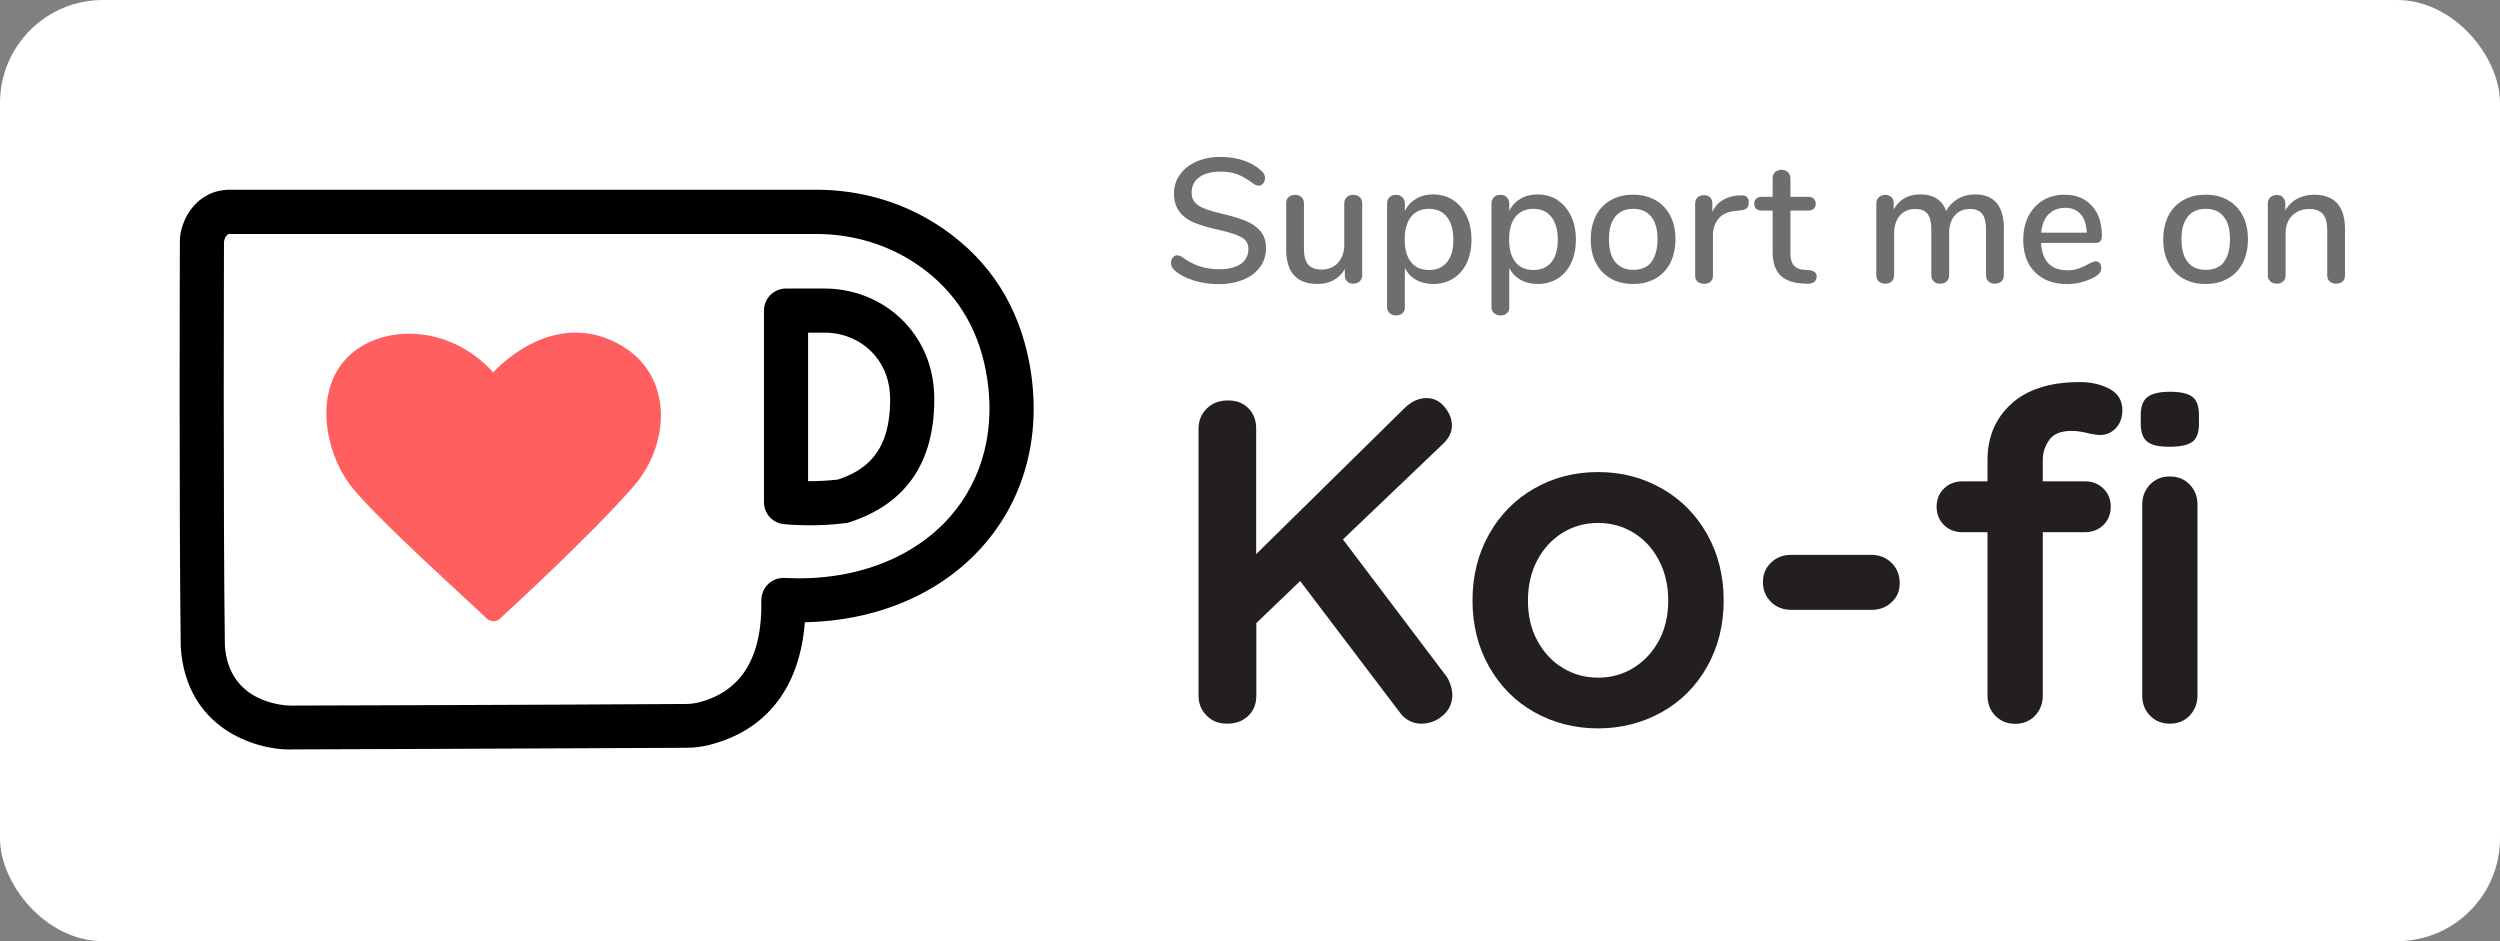 <?xml version="1.0" encoding="UTF-8"?><svg id="Layer_1" xmlns="http://www.w3.org/2000/svg" viewBox="0 0 170 64"><rect x="0" y="0" width="170" height="64" fill="#808080" stroke="none"/><defs><style>.cls-1{fill:#fff;}.cls-2{fill:#ff5f5f;}.cls-3{fill:#231f20;}.cls-4{fill:#6d6e70;}</style></defs><rect class="cls-1" width="170" height="64" rx="7" ry="7"/><g><path id="path38" class="cls-1" d="M57.31,34.09c-2.13,.27-3.86,.07-3.86,.07v-13.03h2.62c1.73,0,3.4,.72,4.53,2.03,.79,.92,1.43,2.22,1.43,4.02,0,4.39-2.26,6.12-4.72,6.91m11.21-9.15c-.76-4.03-2.94-6.55-5.16-8.1-2.3-1.61-5.06-2.43-7.87-2.43H15.65c-1.39,0-1.92,1.35-1.92,2.03,0,.09,0,.44,0,.44,0,0-.07,17.63,.06,27.04,.38,5.56,5.94,5.56,5.94,5.56,0,0,18.18-.05,26.9-.11,.41,0,.82-.05,1.21-.15,4.96-1.24,5.48-5.85,5.43-8.43,9.98,.55,17.02-6.49,15.25-15.86"/><path d="M19.73,50.97c-2.42,0-7.07-1.45-7.44-6.96-.12-9.4-.06-26.97-.06-27.15v-.45c0-1.41,1.1-3.51,3.42-3.51H55.49c3.17,0,6.19,.93,8.72,2.7,3.11,2.17,5.05,5.21,5.78,9.05h0c.89,4.71-.22,9.13-3.12,12.44-2.86,3.27-7.23,5.13-12.14,5.22-.34,4.44-2.62,7.38-6.52,8.35-.49,.12-1.02,.19-1.57,.19-8.72,.05-26.91,.11-26.91,.11h0ZM15.65,15.9c-.35,0-.42,.54-.42,.55v.42c0,.19-.06,17.74,.06,27.03,.27,3.91,4.03,4.07,4.45,4.08-.01,0,18.17-.05,26.88-.11,.31,0,.6-.04,.86-.1,2.93-.73,4.37-3.07,4.29-6.94,0-.42,.16-.82,.46-1.11,.3-.29,.71-.44,1.12-.42,4.61,.25,8.71-1.27,11.26-4.17,2.28-2.61,3.15-6.12,2.43-9.91-.58-3.04-2.11-5.45-4.55-7.15-2.03-1.42-4.45-2.16-7.01-2.16H15.65Zm39.38,19.82c-1.03,0-1.71-.08-1.75-.08-.76-.09-1.33-.73-1.33-1.49v-13.03c0-.83,.67-1.5,1.5-1.5h2.62c2.2,0,4.27,.93,5.67,2.55,1.19,1.38,1.79,3.06,1.79,5,0,4.3-1.94,7.1-5.76,8.34-.09,.03-.18,.05-.28,.06-.92,.12-1.77,.15-2.46,.15Zm2.28-1.64h0Zm-2.36-1.36c.56,0,1.27-.02,2.03-.11,1.78-.6,3.55-1.75,3.55-5.44,0-1.19-.36-2.22-1.07-3.04-.83-.96-2.06-1.51-3.39-1.51h-1.12v10.1Z"/></g><path id="path42" class="cls-2" d="M33.24,42.16c.43,.22,.71-.05,.71-.05,0,0,6.34-5.79,9.2-9.12,2.54-2.98,2.71-8.01-1.66-9.88-4.36-1.88-7.95,2.21-7.95,2.21-3.11-3.42-7.83-3.25-10-.93-2.18,2.32-1.42,6.29,.21,8.51,1.53,2.08,8.23,8.06,9.25,9.07,0,0,.07,.08,.25,.21"/><g><path class="cls-4" d="M81.17,19.07c-.55-.17-.99-.4-1.31-.7-.15-.13-.23-.29-.23-.49,0-.14,.04-.27,.12-.37s.18-.15,.29-.15,.25,.05,.41,.16c.71,.53,1.52,.79,2.44,.79,.64,0,1.13-.12,1.48-.36,.34-.24,.52-.58,.52-1.03,0-.35-.16-.62-.48-.79-.32-.18-.83-.34-1.54-.5-.67-.14-1.22-.31-1.66-.49s-.77-.43-1.01-.75-.37-.72-.37-1.21,.13-.92,.4-1.3c.27-.38,.64-.68,1.12-.89s1.03-.32,1.64-.32c.57,0,1.09,.08,1.57,.24s.89,.4,1.22,.71c.16,.14,.24,.3,.24,.49,0,.14-.04,.26-.13,.36s-.18,.16-.29,.16c-.1,0-.24-.05-.4-.16-.37-.28-.71-.48-1.04-.61s-.71-.19-1.17-.19c-.62,0-1.1,.13-1.44,.38-.34,.25-.52,.6-.52,1.05,0,.38,.15,.67,.46,.87,.3,.2,.79,.37,1.46,.53,.71,.16,1.27,.33,1.71,.5,.44,.17,.78,.41,1.04,.71,.26,.3,.39,.69,.39,1.16s-.13,.91-.4,1.28c-.27,.37-.64,.66-1.13,.86-.48,.2-1.04,.31-1.67,.31s-1.19-.08-1.73-.25Z"/><path class="cls-4" d="M92.47,13.41c.11,.1,.16,.25,.16,.43v4.88c0,.17-.06,.3-.17,.41-.11,.1-.26,.16-.44,.16-.17,0-.3-.05-.41-.15-.1-.1-.16-.23-.16-.4v-.46c-.18,.34-.44,.59-.76,.77-.32,.18-.69,.26-1.09,.26-1.42,0-2.14-.78-2.14-2.35v-3.12c0-.18,.05-.33,.16-.43,.11-.1,.26-.16,.45-.16s.33,.05,.44,.16c.11,.1,.16,.25,.16,.43v3.11c0,.47,.1,.82,.29,1.04,.19,.22,.49,.34,.89,.34,.47,0,.85-.15,1.13-.46s.43-.71,.43-1.21v-2.82c0-.18,.05-.32,.17-.43,.11-.11,.26-.16,.44-.16s.33,.05,.44,.16Z"/><path class="cls-4" d="M98.81,13.61c.4,.26,.7,.62,.92,1.08,.22,.46,.33,1,.33,1.61s-.11,1.13-.32,1.58c-.22,.46-.52,.81-.92,1.06-.4,.25-.85,.37-1.36,.37-.44,0-.83-.09-1.16-.28-.34-.19-.59-.46-.77-.81v2.68c0,.17-.05,.3-.16,.4-.11,.1-.25,.15-.43,.15s-.33-.05-.45-.16c-.12-.1-.17-.24-.17-.42v-7.03c0-.18,.06-.32,.17-.43s.26-.16,.44-.16,.32,.05,.43,.16c.11,.11,.17,.25,.17,.43v.49c.18-.35,.43-.62,.77-.82s.72-.29,1.16-.29c.5,0,.96,.13,1.35,.38Zm-.41,4.21c.29-.36,.43-.86,.43-1.52s-.15-1.18-.44-1.55c-.29-.37-.7-.55-1.22-.55s-.93,.18-1.22,.54c-.28,.36-.43,.87-.43,1.54s.14,1.18,.43,1.54c.28,.36,.69,.54,1.22,.54s.94-.18,1.22-.53Z"/><path class="cls-4" d="M105.91,13.61c.4,.26,.7,.62,.92,1.08,.22,.46,.33,1,.33,1.61s-.11,1.13-.32,1.58c-.22,.46-.52,.81-.92,1.06-.4,.25-.85,.37-1.36,.37-.44,0-.83-.09-1.16-.28-.34-.19-.59-.46-.77-.81v2.68c0,.17-.05,.3-.16,.4-.11,.1-.25,.15-.43,.15s-.33-.05-.45-.16c-.12-.1-.17-.24-.17-.42v-7.03c0-.18,.06-.32,.17-.43s.26-.16,.44-.16,.32,.05,.43,.16c.11,.11,.17,.25,.17,.43v.49c.18-.35,.43-.62,.77-.82s.72-.29,1.16-.29c.5,0,.96,.13,1.35,.38Zm-.41,4.21c.29-.36,.43-.86,.43-1.52s-.15-1.18-.44-1.55c-.29-.37-.7-.55-1.22-.55s-.93,.18-1.22,.54c-.28,.36-.43,.87-.43,1.54s.14,1.18,.43,1.54c.28,.36,.69,.54,1.22,.54s.94-.18,1.22-.53Z"/><path class="cls-4" d="M109.53,18.94c-.44-.25-.77-.6-1.01-1.06-.24-.46-.35-.99-.35-1.6s.12-1.15,.35-1.61c.24-.46,.57-.81,1.01-1.06,.44-.25,.94-.37,1.52-.37s1.08,.12,1.52,.37c.44,.25,.77,.6,1.01,1.06,.24,.46,.35,1,.35,1.61s-.12,1.14-.35,1.6c-.24,.46-.57,.81-1.01,1.06-.44,.25-.94,.37-1.52,.37s-1.08-.12-1.52-.37Zm2.75-1.12c.28-.35,.43-.87,.43-1.55s-.14-1.19-.43-1.54c-.29-.36-.7-.53-1.22-.53s-.94,.18-1.22,.53c-.29,.36-.43,.87-.43,1.54s.14,1.2,.43,1.55c.29,.35,.7,.53,1.23,.53s.95-.18,1.23-.53Z"/><path class="cls-4" d="M118.92,13.75c0,.18-.04,.31-.13,.4s-.24,.14-.46,.16l-.36,.04c-.5,.05-.88,.22-1.12,.53-.24,.3-.37,.67-.37,1.1v2.75c0,.19-.06,.34-.17,.43-.11,.1-.26,.14-.43,.14s-.32-.05-.44-.14c-.12-.1-.17-.24-.17-.43v-4.88c0-.18,.06-.33,.17-.43,.12-.1,.26-.15,.44-.15,.16,0,.29,.05,.4,.15,.11,.1,.16,.24,.16,.41v.58c.16-.35,.39-.62,.7-.8,.3-.18,.65-.29,1.03-.32h.17c.38-.04,.58,.13,.58,.48Z"/><path class="cls-4" d="M123.41,18.5c.08,.08,.12,.18,.12,.32,0,.16-.06,.28-.19,.37s-.31,.12-.55,.1l-.32-.02c-.65-.05-1.13-.25-1.45-.59-.32-.35-.48-.86-.48-1.54v-2.82h-.72c-.35,0-.53-.16-.53-.47,0-.14,.04-.26,.14-.34,.09-.08,.22-.13,.39-.13h.72v-1.24c0-.18,.05-.33,.16-.43,.11-.1,.25-.16,.44-.16s.33,.05,.44,.16c.11,.1,.17,.25,.17,.43v1.24h1.19c.17,0,.3,.04,.39,.13s.14,.2,.14,.34c0,.15-.05,.27-.14,.35s-.22,.12-.39,.12h-1.19v2.9c0,.38,.08,.65,.23,.83,.16,.18,.39,.28,.71,.3l.34,.02c.18,.02,.3,.06,.38,.14Z"/><path class="cls-4" d="M136.26,15.59v3.12c0,.18-.05,.33-.17,.43-.11,.1-.26,.15-.44,.15s-.32-.05-.43-.15c-.11-.1-.17-.24-.17-.43v-3.11c0-.49-.09-.84-.26-1.06-.18-.22-.45-.33-.83-.33-.44,0-.79,.15-1.04,.45-.26,.3-.38,.71-.38,1.23v2.82c0,.18-.06,.33-.17,.43-.11,.1-.26,.15-.44,.15s-.32-.05-.43-.15c-.11-.1-.17-.24-.17-.43v-3.11c0-.49-.09-.84-.26-1.06-.18-.22-.45-.33-.83-.33-.44,0-.79,.15-1.05,.45-.26,.3-.39,.71-.39,1.23v2.82c0,.18-.06,.33-.17,.43-.11,.1-.26,.15-.43,.15s-.32-.05-.44-.15c-.12-.1-.17-.24-.17-.43v-4.88c0-.18,.06-.32,.18-.42,.12-.1,.26-.16,.43-.16s.31,.05,.41,.15c.11,.1,.16,.24,.16,.41v.44c.18-.34,.42-.59,.73-.77,.31-.18,.67-.26,1.08-.26,.45,0,.82,.09,1.11,.28,.29,.18,.51,.47,.65,.85,.18-.34,.44-.62,.78-.82,.34-.2,.74-.31,1.18-.31,1.31,0,1.97,.79,1.97,2.36Z"/><path class="cls-4" d="M142.78,17.89c.07,.09,.11,.2,.11,.34,0,.23-.14,.43-.43,.59-.28,.16-.59,.28-.92,.37s-.65,.13-.96,.13c-.93,0-1.66-.27-2.2-.81-.54-.54-.8-1.28-.8-2.21,0-.6,.12-1.13,.35-1.6,.24-.46,.57-.82,1-1.08,.43-.26,.91-.38,1.46-.38,.78,0,1.4,.25,1.86,.76,.46,.5,.68,1.18,.68,2.04,0,.32-.14,.48-.43,.48h-3.71c.08,1.24,.68,1.86,1.79,1.86,.3,0,.55-.04,.77-.12s.44-.18,.68-.31c.02-.02,.09-.05,.2-.1,.11-.05,.2-.08,.27-.08,.11,0,.21,.04,.28,.13Zm-3.48-3.32c-.28,.3-.45,.71-.5,1.25h3.1c-.02-.54-.16-.96-.41-1.25s-.61-.44-1.06-.44-.84,.15-1.12,.44Z"/><path class="cls-4" d="M148.46,18.94c-.44-.25-.77-.6-1.01-1.06-.24-.46-.35-.99-.35-1.6s.12-1.15,.35-1.61,.57-.81,1.01-1.06c.44-.25,.94-.37,1.52-.37s1.08,.12,1.52,.37,.77,.6,1.01,1.06,.35,1,.35,1.61-.12,1.14-.35,1.6c-.24,.46-.57,.81-1.01,1.06-.44,.25-.94,.37-1.52,.37s-1.08-.12-1.52-.37Zm2.75-1.12c.28-.35,.43-.87,.43-1.55s-.14-1.19-.43-1.54c-.29-.36-.7-.53-1.22-.53s-.94,.18-1.22,.53c-.29,.36-.43,.87-.43,1.54s.14,1.2,.43,1.55c.28,.35,.69,.53,1.23,.53s.95-.18,1.23-.53Z"/><path class="cls-4" d="M159.46,15.59v3.12c0,.18-.05,.33-.16,.43-.11,.1-.26,.15-.45,.15s-.33-.05-.44-.16c-.11-.1-.16-.24-.16-.42v-3.06c0-.5-.1-.86-.29-1.09s-.5-.35-.92-.35c-.49,0-.88,.15-1.18,.46-.3,.3-.44,.71-.44,1.22v2.82c0,.18-.05,.32-.16,.42-.11,.1-.25,.16-.44,.16s-.33-.05-.44-.16c-.11-.1-.17-.24-.17-.42v-4.88c0-.17,.06-.31,.17-.41,.12-.11,.26-.16,.44-.16s.32,.05,.42,.16,.16,.24,.16,.41v.49c.19-.35,.46-.62,.8-.8,.34-.18,.73-.28,1.16-.28,1.4,0,2.1,.79,2.1,2.36Z"/></g><g><path class="cls-3" d="M98.63,46.56c.08,.24,.13,.47,.13,.68,0,.56-.21,1.04-.64,1.41-.43,.38-.93,.56-1.49,.56-.27,0-.53-.06-.78-.19s-.46-.3-.63-.53l-6.81-8.98-2.98,2.86v4.93c0,.56-.18,1.03-.55,1.38s-.84,.53-1.43,.53-1.03-.18-1.4-.55-.55-.82-.55-1.37V29.15c0-.54,.19-1,.56-1.37s.86-.55,1.45-.55,1.03,.18,1.38,.53,.53,.82,.53,1.38v8.54l10.05-9.89c.48-.48,.99-.72,1.54-.72,.48,0,.89,.2,1.22,.6,.33,.4,.5,.82,.5,1.26s-.19,.85-.57,1.22l-6.84,6.53,7,9.26c.13,.17,.23,.37,.31,.61Z"/><path class="cls-3" d="M116.08,45.34c-.75,1.33-1.78,2.36-3.09,3.09-1.31,.73-2.75,1.1-4.32,1.1s-3.04-.37-4.33-1.1c-1.3-.73-2.32-1.76-3.08-3.09-.75-1.33-1.13-2.83-1.13-4.51s.38-3.18,1.13-4.51c.75-1.33,1.78-2.37,3.08-3.11,1.3-.74,2.74-1.11,4.33-1.11s3.01,.37,4.32,1.11c1.31,.74,2.34,1.78,3.09,3.11,.75,1.33,1.13,2.83,1.13,4.51s-.38,3.18-1.13,4.51Zm-3.28-7.25c-.43-.81-1-1.43-1.73-1.87-.72-.44-1.52-.66-2.4-.66s-1.68,.22-2.4,.66c-.72,.44-1.3,1.06-1.73,1.87-.43,.81-.64,1.72-.64,2.75s.21,1.94,.64,2.73,1,1.41,1.73,1.85c.72,.44,1.52,.66,2.4,.66s1.68-.22,2.4-.66c.72-.44,1.3-1.06,1.73-1.85,.43-.8,.64-1.71,.64-2.73s-.21-1.94-.64-2.75Z"/><path class="cls-3" d="M120.43,40.93c-.37-.36-.55-.81-.55-1.35s.18-.96,.55-1.32,.82-.53,1.37-.53h5.46c.54,0,1,.18,1.37,.55,.37,.37,.55,.82,.55,1.37s-.18,.96-.55,1.3c-.37,.35-.82,.52-1.37,.52h-5.46c-.54,0-1-.18-1.37-.53Z"/><path class="cls-3" d="M139.35,29.92c-.29,.41-.44,.85-.44,1.33v1.48h2.86c.5,0,.92,.16,1.26,.49,.33,.32,.5,.74,.5,1.24s-.17,.92-.5,1.24c-.33,.32-.75,.49-1.26,.49h-2.86v11.11c0,.54-.18,1-.53,1.37-.36,.37-.81,.55-1.35,.55s-.99-.18-1.35-.55c-.36-.37-.53-.82-.53-1.37v-11.11h-1.7c-.5,0-.92-.16-1.26-.49-.33-.32-.5-.74-.5-1.24s.17-.92,.5-1.24c.33-.32,.75-.49,1.26-.49h1.7v-1.44c0-1.57,.54-2.85,1.62-3.83,1.08-.98,2.63-1.48,4.66-1.48,.77,0,1.45,.16,2.03,.47s.86,.8,.86,1.44c0,.5-.15,.91-.44,1.22s-.65,.47-1.07,.47c-.1,0-.21-.01-.33-.03-.12-.02-.24-.04-.36-.06-.5-.13-.92-.19-1.26-.19-.71,0-1.21,.2-1.51,.61Zm6.66,.11c-.29-.23-.44-.64-.44-1.22v-.6c0-.59,.16-.99,.47-1.22,.31-.23,.82-.35,1.51-.35,.73,0,1.25,.12,1.54,.35,.29,.23,.44,.64,.44,1.22v.6c0,.61-.15,1.02-.46,1.24-.3,.22-.82,.33-1.55,.33s-1.21-.11-1.51-.35Zm2.89,18.63c-.36,.37-.81,.55-1.35,.55s-.99-.18-1.35-.55c-.36-.37-.53-.82-.53-1.37v-12.97c0-.54,.18-1,.53-1.37,.36-.37,.8-.55,1.35-.55s.99,.18,1.35,.55,.53,.82,.53,1.37v12.97c0,.54-.18,1-.53,1.37Z"/></g></svg>